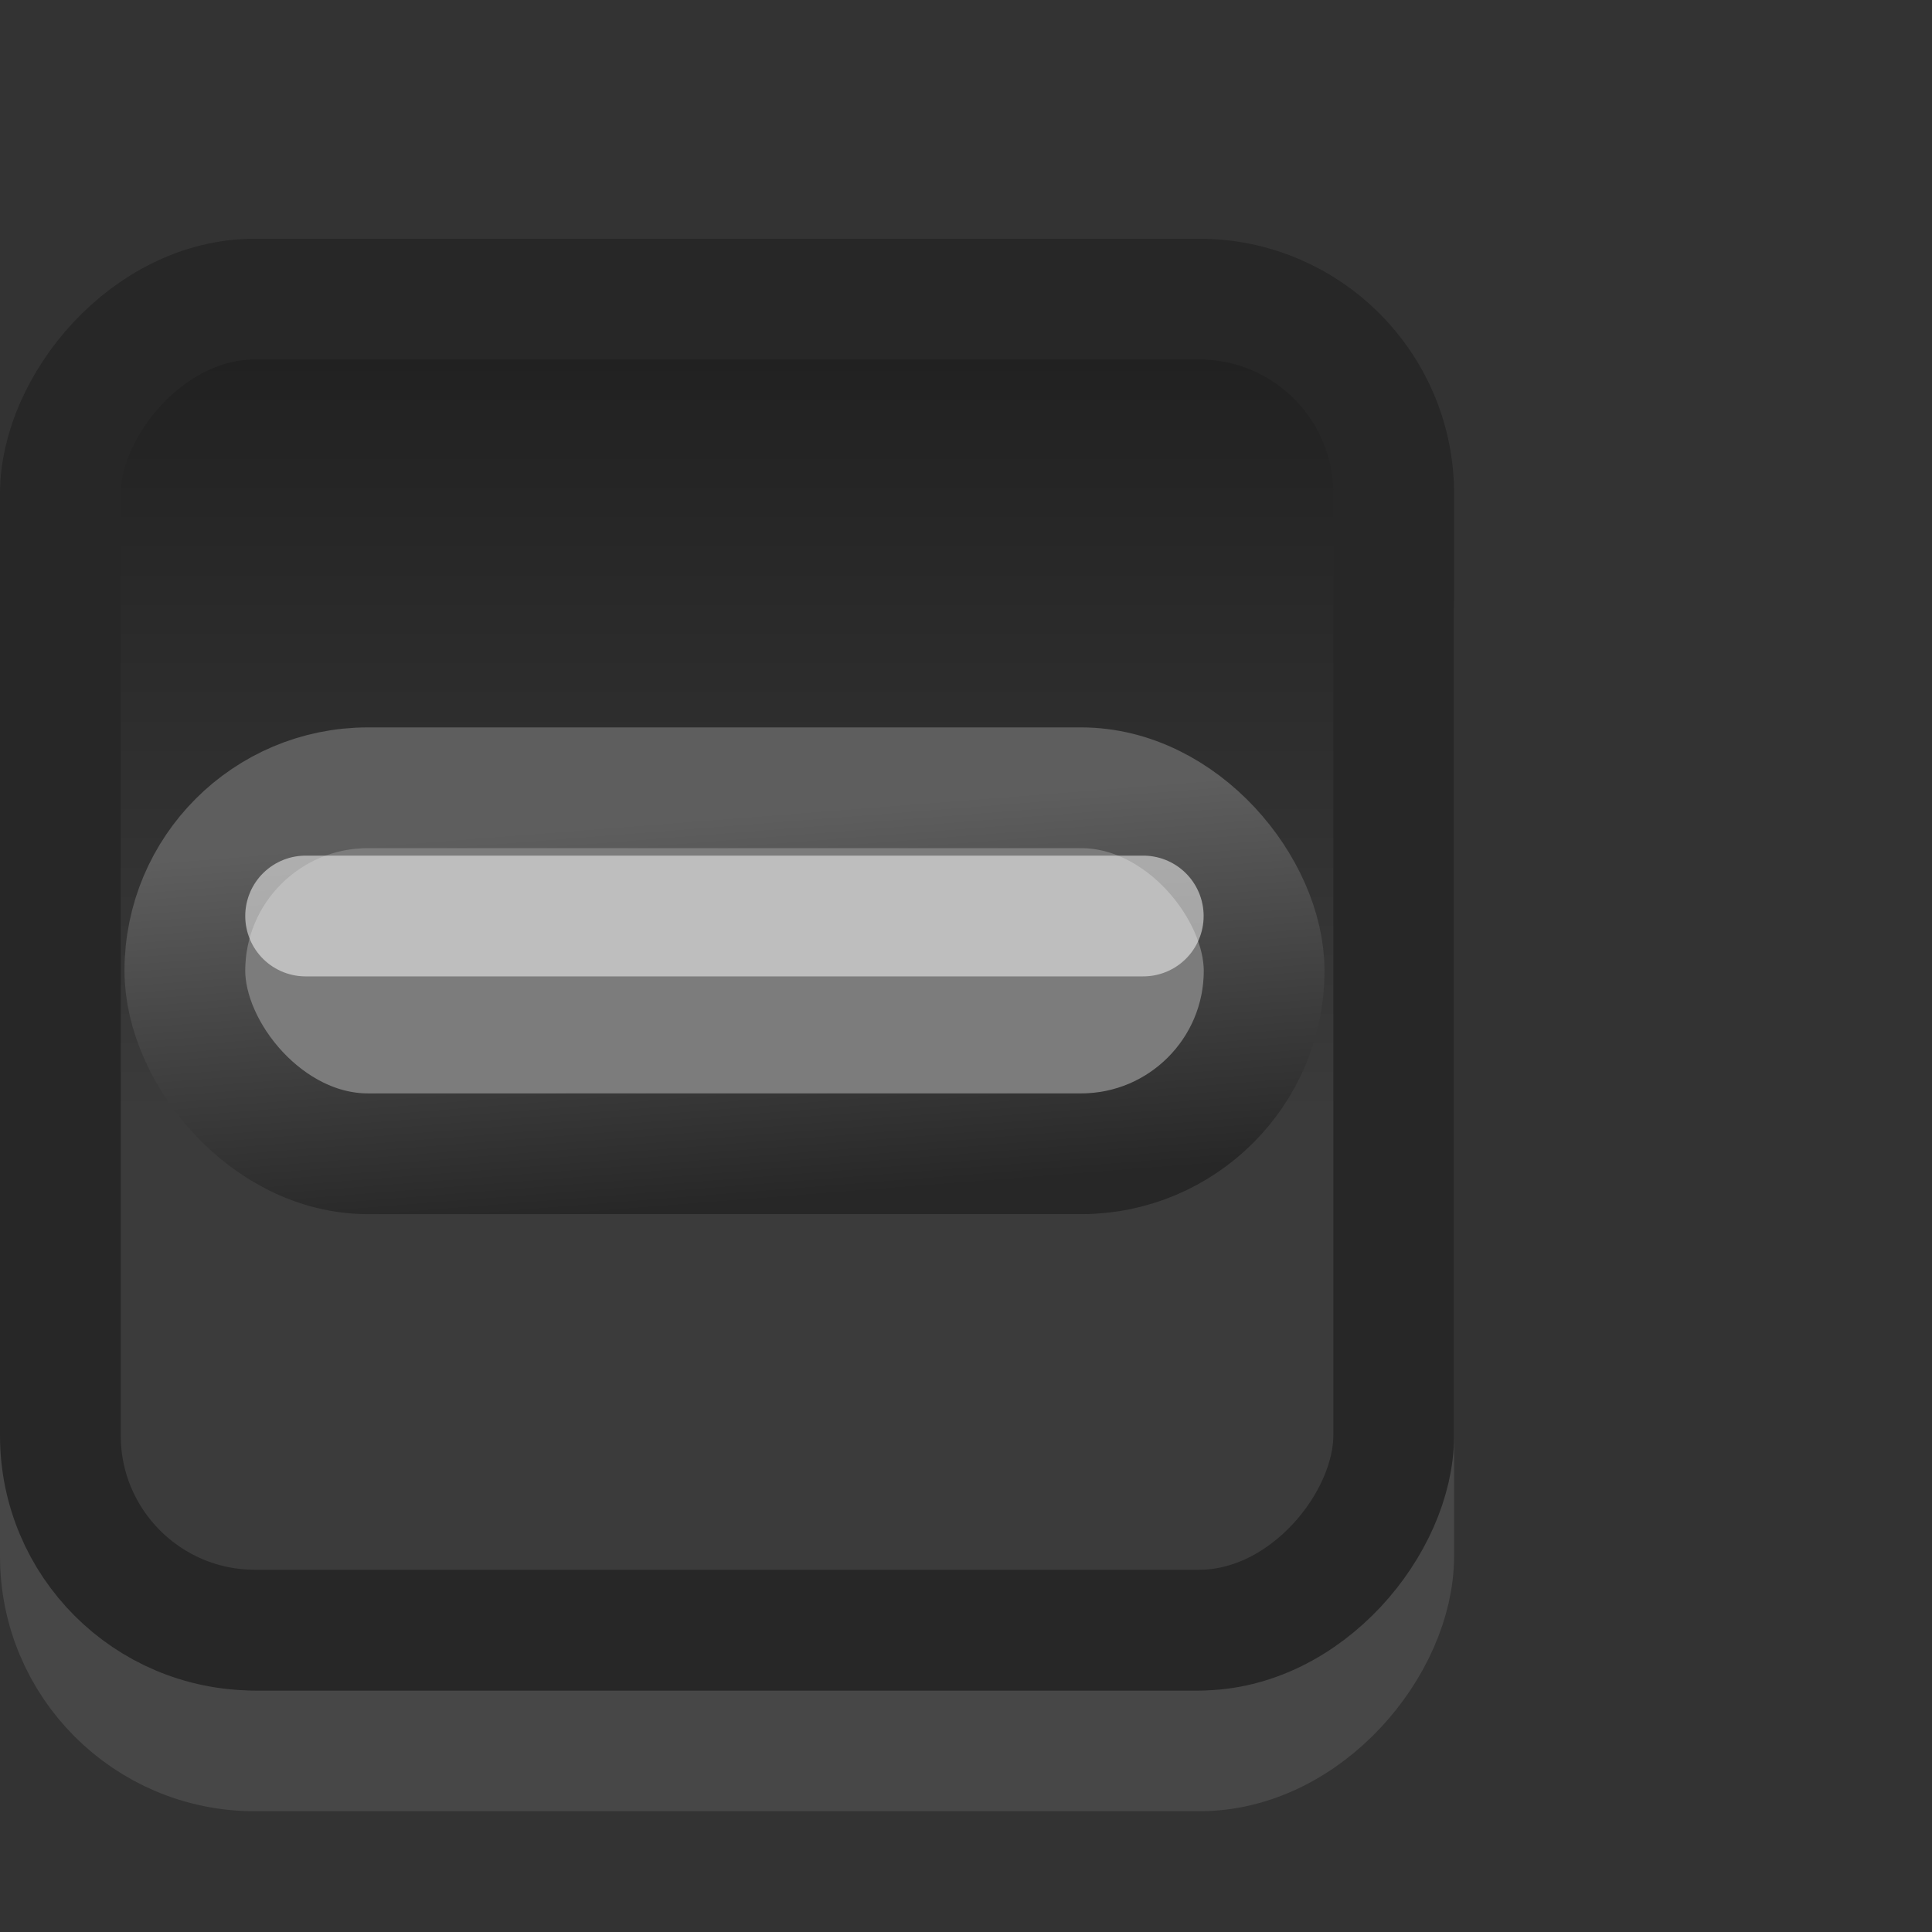 <?xml version="1.0" encoding="UTF-8" standalone="no"?>
<!-- Created with Inkscape (http://www.inkscape.org/) -->

<svg
   xmlns:dc="http://purl.org/dc/elements/1.1/"
   xmlns:cc="http://creativecommons.org/ns#"
   xmlns:rdf="http://www.w3.org/1999/02/22-rdf-syntax-ns#"
   xmlns:svg="http://www.w3.org/2000/svg"
   xmlns="http://www.w3.org/2000/svg"
   xmlns:xlink="http://www.w3.org/1999/xlink"
   xmlns:sodipodi="http://sodipodi.sourceforge.net/DTD/sodipodi-0.dtd"
   xmlns:inkscape="http://www.inkscape.org/namespaces/inkscape"
   sodipodi:docname="checkbox-mixed-dark.svg"
   inkscape:version="0.48.2 r9819"
   version="1.1"
   id="svg814"
   height="16"
   width="16">
  <rect width="100%" height="100%" fill="#333333" stroke="none"/>
  <sodipodi:namedview
     id="base"
     pagecolor="#ffffff"
     bordercolor="#666666"
     borderopacity="1.0"
     inkscape:pageopacity="0.0"
     inkscape:pageshadow="2"
     inkscape:zoom="32"
     inkscape:cx="11.556054"
     inkscape:cy="7.2480892"
     inkscape:document-units="px"
     inkscape:current-layer="layer1"
     showgrid="false"
     borderlayer="true"
     inkscape:showpageshadow="false"
     inkscape:window-width="1440"
     inkscape:window-height="873"
     inkscape:window-x="0"
     inkscape:window-y="0"
     inkscape:window-maximized="1">
    <inkscape:grid
       type="xygrid"
       id="grid4084"
       empspacing="5"
       visible="true"
       enabled="true"
       snapvisiblegridlinesonly="true" />
  </sodipodi:namedview>
  <defs
     id="defs816">
    <linearGradient
       id="linearGradient4529">
      <stop
         id="stop4531"
         offset="0"
         style="stop-color:#3465a4;stop-opacity:1;" />
      <stop
         id="stop4533"
         offset="1"
         style="stop-color:#172754;stop-opacity:1" />
    </linearGradient>
    <linearGradient
       inkscape:collect="always"
       xlink:href="#linearGradient24133"
       id="linearGradient8394"
       gradientUnits="userSpaceOnUse"
       x1="1582.125"
       y1="201.987"
       x2="1580.531"
       y2="197.987" />
    <linearGradient
       id="linearGradient24133"
       inkscape:collect="always">
      <stop
         id="stop24135"
         offset="0"
         style="stop-color:#145393;stop-opacity:1;" />
      <stop
         id="stop24137"
         offset="1"
         style="stop-color:#1b6fc5;stop-opacity:1" />
    </linearGradient>
    <linearGradient
       inkscape:collect="always"
       xlink:href="#linearGradient10354-2"
       id="linearGradient8378"
       gradientUnits="userSpaceOnUse"
       gradientTransform="translate(-1609.993,-78.958)"
       x1="1205.575"
       y1="-186.453"
       x2="1205.575"
       y2="-202.346" />
    <linearGradient
       id="linearGradient10354-2"
       inkscape:collect="always">
      <stop
         id="stop10356-2"
         offset="0"
         style="stop-color:#bcbfb8;stop-opacity:1" />
      <stop
         id="stop10358-2"
         offset="1"
         style="stop-color:#ffffff;stop-opacity:1" />
    </linearGradient>
    <linearGradient
       inkscape:collect="always"
       xlink:href="#linearGradient10332-5"
       id="linearGradient8380"
       gradientUnits="userSpaceOnUse"
       gradientTransform="matrix(0.849,0,0,0.848,-623.984,-483.164)"
       x1="260.925"
       y1="233.777"
       x2="260.925"
       y2="248.976" />
    <linearGradient
       inkscape:collect="always"
       id="linearGradient10332-5">
      <stop
         style="stop-color:#d3d7cf;stop-opacity:1"
         offset="0"
         id="stop10334-5" />
      <stop
         style="stop-color:#8f9985;stop-opacity:1"
         offset="1"
         id="stop10336-29" />
    </linearGradient>
    <linearGradient
       y2="-202.346"
       x2="1205.575"
       y1="-186.453"
       x1="1205.575"
       gradientTransform="translate(-1609.993,-78.958)"
       gradientUnits="userSpaceOnUse"
       id="linearGradient3951"
       xlink:href="#linearGradient10354-2"
       inkscape:collect="always" />
    <linearGradient
       y2="248.976"
       x2="260.925"
       y1="233.777"
       x1="260.925"
       gradientTransform="matrix(0.849,0,0,0.848,-623.984,-483.164)"
       gradientUnits="userSpaceOnUse"
       id="linearGradient3953"
       xlink:href="#linearGradient10332-5"
       inkscape:collect="always" />
    <linearGradient
       inkscape:collect="always"
       xlink:href="#linearGradient3859"
       id="linearGradient3977"
       gradientUnits="userSpaceOnUse"
       x1="-403.465"
       y1="-280.601"
       x2="-403.465"
       y2="-273.351" />
    <linearGradient
       id="linearGradient3859">
      <stop
         style="stop-color:#373e37;stop-opacity:1;"
         offset="0"
         id="stop3861" />
      <stop
         style="stop-color:#1e1c1c;stop-opacity:1;"
         offset="1"
         id="stop3863" />
    </linearGradient>
    <linearGradient
       id="linearGradient3979">
      <stop
         style="stop-color:#3465a4;stop-opacity:1;"
         offset="0"
         id="stop3981" />
      <stop
         style="stop-color:#2d4ca4;stop-opacity:1;"
         offset="1"
         id="stop3983" />
    </linearGradient>
    <linearGradient
       id="linearGradient4123">
      <stop
         style="stop-color:#18366f;stop-opacity:1;"
         offset="0"
         id="stop4125" />
      <stop
         style="stop-color:#386cb0;stop-opacity:1;"
         offset="1"
         id="stop4127" />
    </linearGradient>
    <linearGradient
       inkscape:collect="always"
       xlink:href="#linearGradient4655-7"
       id="linearGradient4661-4"
       x1="6.855"
       y1="6.667"
       x2="7.105"
       y2="9.861"
       gradientUnits="userSpaceOnUse" />
    <linearGradient
       id="linearGradient4655-7">
      <stop
         style="stop-color:#3465a4;stop-opacity:1;"
         offset="0"
         id="stop4657-9" />
      <stop
         style="stop-color:#2d4ca4;stop-opacity:1;"
         offset="1"
         id="stop4659-9" />
    </linearGradient>
    <linearGradient
       gradientTransform="translate(-2.5003107e-4,1036.386)"
       y2="9.861"
       x2="7.105"
       y1="6.667"
       x1="6.855"
       gradientUnits="userSpaceOnUse"
       id="linearGradient14037"
       xlink:href="#linearGradient4529"
       inkscape:collect="always" />
    <linearGradient
       gradientTransform="translate(-2.5003107e-4,1036.386)"
       y2="9.861"
       x2="7.105"
       y1="6.667"
       x1="6.855"
       gradientUnits="userSpaceOnUse"
       id="linearGradient14037-784"
       xlink:href="#linearGradient4529-850"
       inkscape:collect="always" />
    <linearGradient
       id="linearGradient4529-850">
      <stop
         id="stop3156"
         offset="0"
         style="stop-color:#5e5e5e;stop-opacity:1;" />
      <stop
         id="stop3158"
         offset="1"
         style="stop-color:#272727;stop-opacity:1" />
    </linearGradient>
    <linearGradient
       inkscape:collect="always"
       xlink:href="#linearGradient3859-199"
       id="linearGradient3977-191"
       gradientUnits="userSpaceOnUse"
       x1="-403.465"
       y1="-280.601"
       x2="-403.465"
       y2="-273.351" />
    <linearGradient
       id="linearGradient3859-199">
      <stop
         style="stop-color:#3b3b3b;stop-opacity:1;"
         offset="0"
         id="stop3068" />
      <stop
         style="stop-color:#1d1d1d;stop-opacity:1;"
         offset="1"
         id="stop3070" />
    </linearGradient>
    <linearGradient
       gradientTransform="translate(-2.5003107e-4,1036.386)"
       y2="9.861"
       x2="7.105"
       y1="6.667"
       x1="6.855"
       gradientUnits="userSpaceOnUse"
       id="linearGradient14037-784-636"
       xlink:href="#linearGradient4529-850-972"
       inkscape:collect="always" />
    <linearGradient
       id="linearGradient4529-850-972">
      <stop
         id="stop3074"
         offset="0"
         style="stop-color:#5e5e5e;stop-opacity:1;" />
      <stop
         id="stop3076"
         offset="1"
         style="stop-color:#272727;stop-opacity:1" />
    </linearGradient>
  </defs>
  <g
     inkscape:label="Layer 1"
     inkscape:groupmode="layer"
     id="layer1"
     transform="translate(0,-1036.362)">
    <g
       id="layer1-9"
       inkscape:label="Layer 1">
      <g
         style="enable-background:new"
         id="g16853"
         transform="translate(410.007,765)">
        <rect
           transform="scale(1,-1)"
           style="opacity:0.1;color:#000000;fill:none;stroke:#ffffff;stroke-width:1;stroke-opacity:1;marker:none;visibility:visible;display:inline;overflow:visible;enable-background:accumulate"
           id="rect5025"
           width="11.042"
           height="11.023"
           x="-409.507"
           y="-285.862"
           rx="1.611"
           ry="1.611" />
        <rect
           ry="1.611"
           rx="1.611"
           y="-284.862"
           x="-409.507"
           height="11.023"
           width="11.042"
           id="rect6506"
           style="color:#000000;fill:url(#linearGradient3977-191);fill-opacity:1;fill-rule:nonzero;stroke:#272727;stroke-width:1;stroke-opacity:1;marker:none;visibility:visible;display:inline;overflow:visible;enable-background:accumulate"
           transform="scale(1,-1)" />
      </g>
      <g
         style="display:inline;enable-background:new"
         id="g24757"
         transform="translate(-1568.993,841)" />
    </g>
    <rect
       ry="1.516"
       rx="1.516"
       y="1042.886"
       x="1.531"
       height="3.031"
       width="8.938"
       id="rect5494"
       style="color:#000000;fill:#7c7c7c;fill-opacity:1;fill-rule:nonzero;stroke:url(#linearGradient14037-784-636);stroke-width:1;stroke-linecap:square;stroke-linejoin:round;stroke-miterlimit:4;stroke-opacity:1;stroke-dasharray:none;stroke-dashoffset:113.359;marker:none;visibility:visible;display:inline;overflow:visible;enable-background:accumulate" />
    <path
       inkscape:connector-curvature="0"
       id="path5496"
       d="m 2.531,1043.948 6.937,0"
       style="opacity:0.504;fill:none;stroke:#ffffff;stroke-width:1px;stroke-linecap:round;stroke-linejoin:miter;stroke-opacity:1" />
  </g>
</svg>
